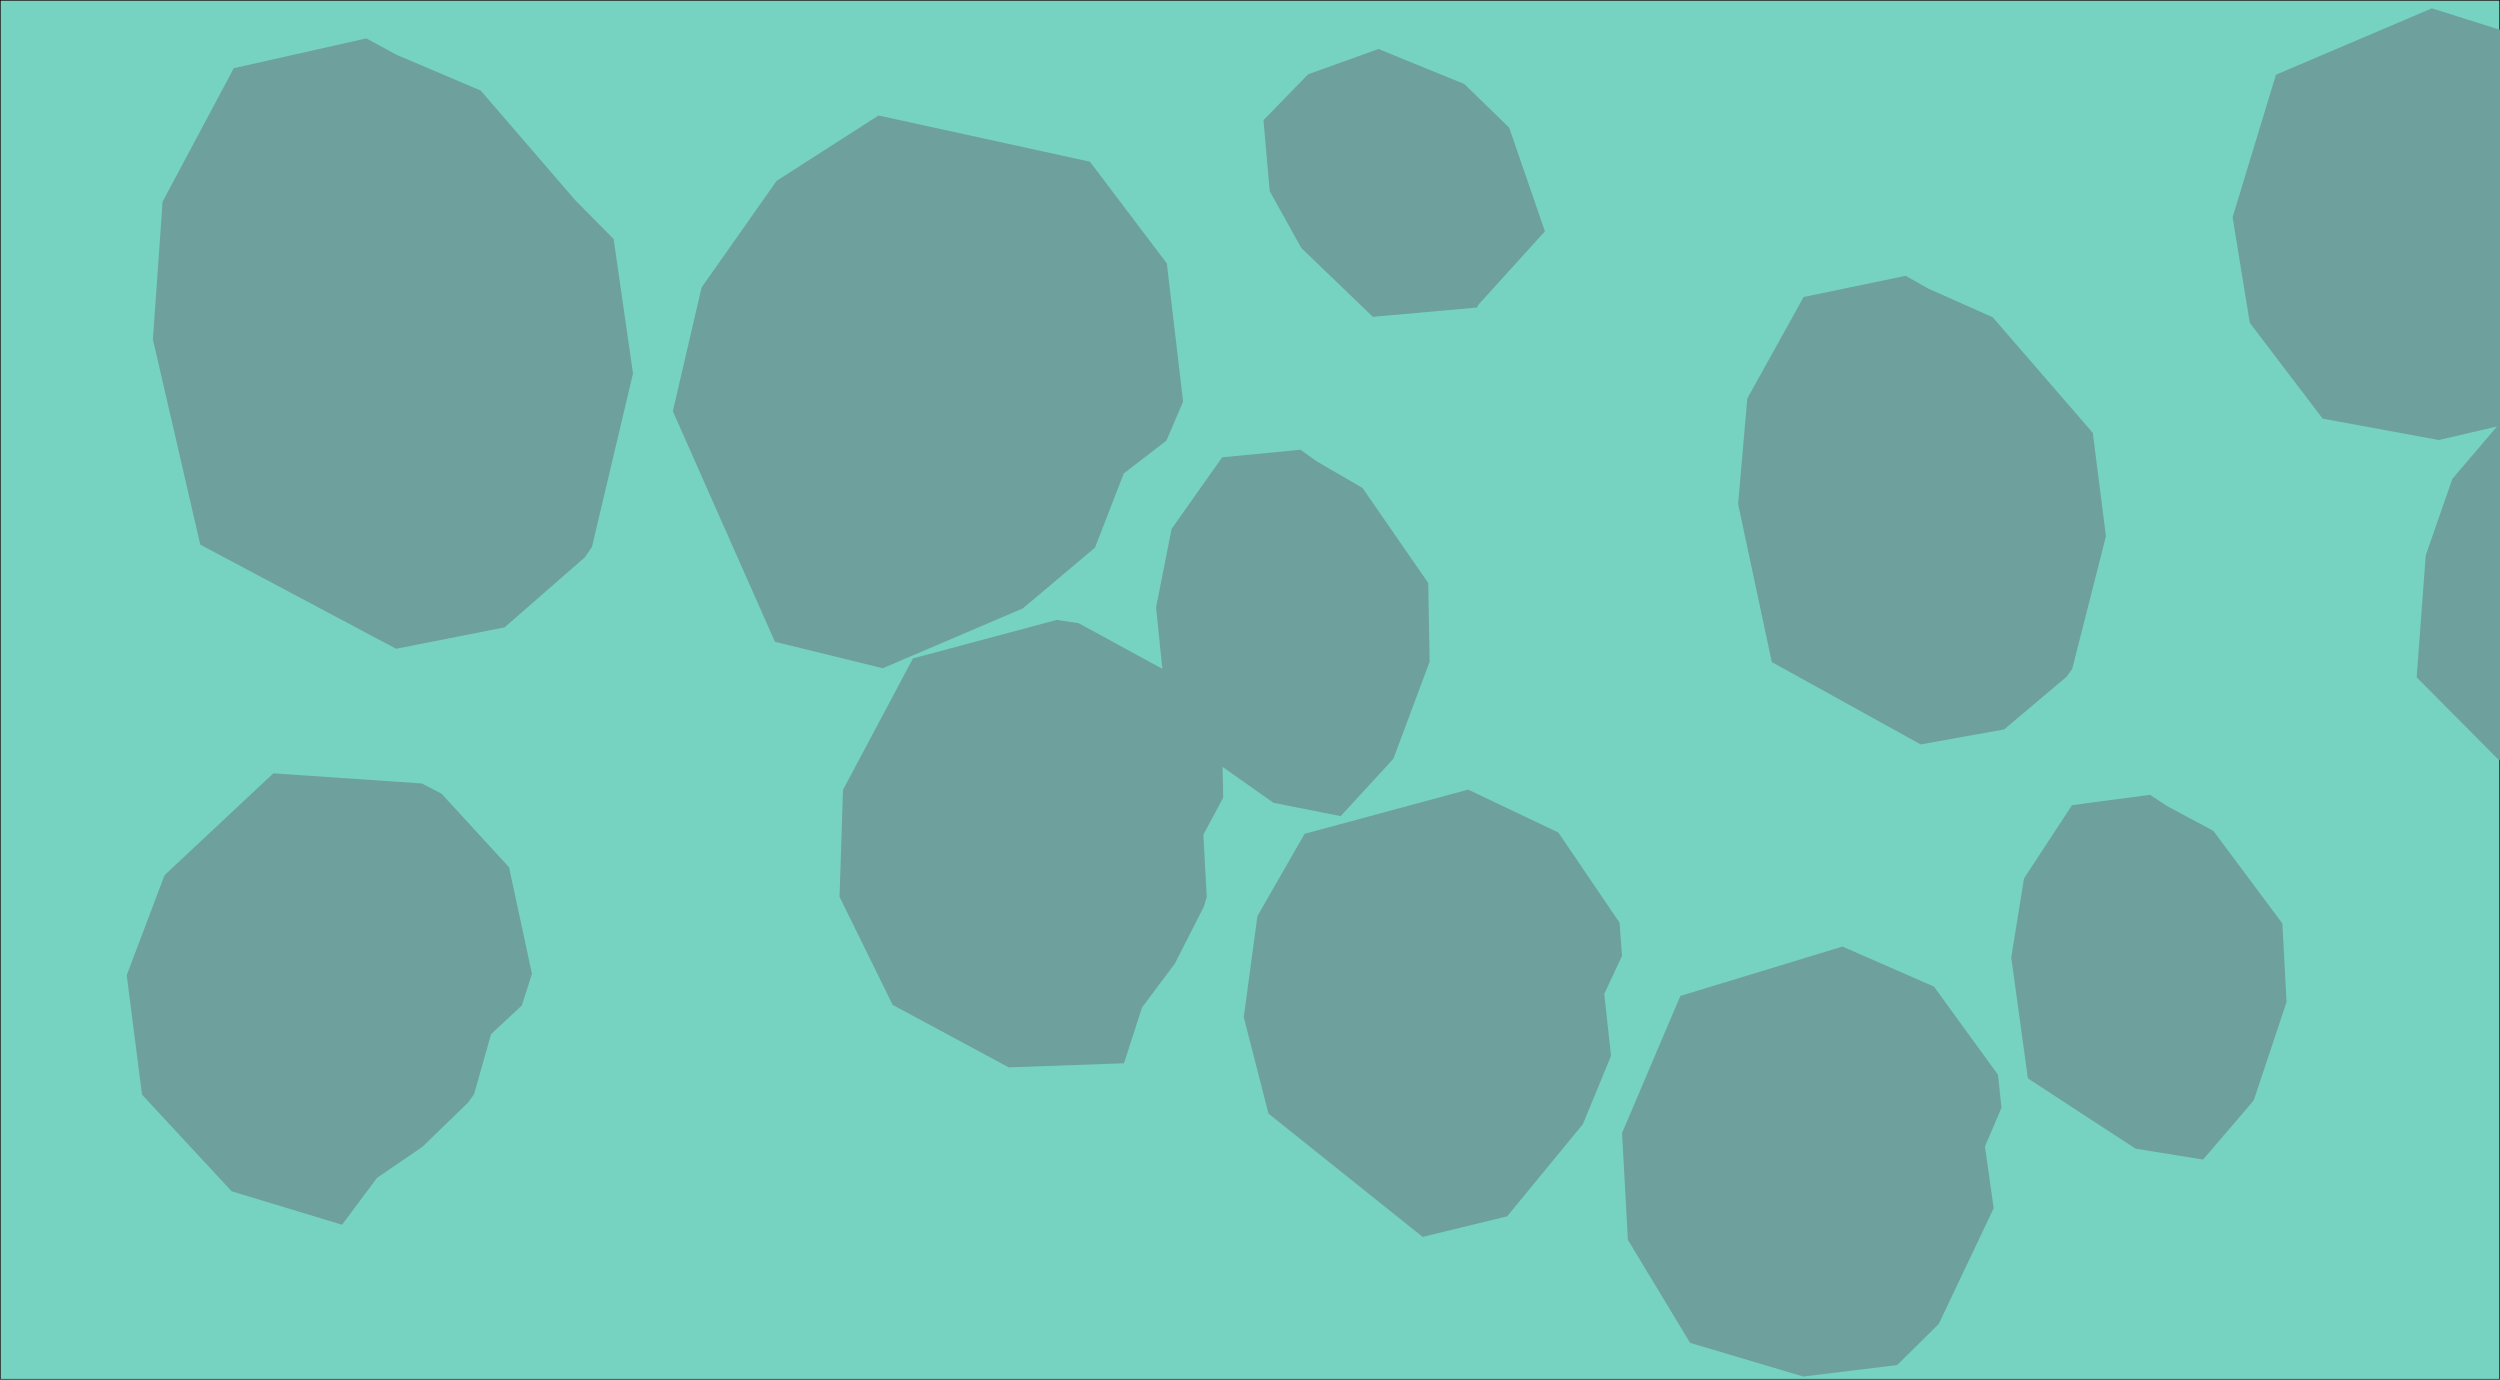 <svg width="3713" height="2049" version="1.1" viewBox="0 0 3713 2049" xmlns="http://www.w3.org/2000/svg"><polygon transform="translate(.5 -2047.5)" points="0 4096 3712 4096 3712 2048 0 2048" fill="#76d3c1" stroke="#000"/><path d="m3611.795 12.361-231.539 98.609-64.4 211.674 25.533 156.811 108.24 142.305 172.422 31.758 86.471-20.094-66.215 77.635-39.602 113.707-13.504 181.191 120.988 121.744 8.168 2.848 97.242 33.867 96.592-61.02 83.834-149.807-15.129-132.771-63.951-141.605-82.164-64.654-8.168-2.844-60.086.625 47.268-57.895 62.787-179.631-22.686-89.818 18.314-59.684-10.43-48.25-108.562-120.109zm-3067.721 44.627-196.842 44.273-45.988 86.203-59.756 112.012-14.398 204.643 70.348 304.797 290.844 154.619 161.072-31.752 119.426-104.236 10.4-15.326 60.945-257.598-28.77-199.652-57.023-57.639-140.434-162.893-125.588-53.361zm1503.184 15.777-104.471 37.592-66.285 68.131 9.279 105.438 46.984 84.465 106.203 102.178 154.57-13.83 2.434-4.445 98.539-108.719-53.086-153.955-66.621-64.834zm-742.488 98.738-151.365 97.139-111.383 158.26-42.73 183.857 151.623 342.412 160.184 39.303 208.006-88.875 107.137-90.223 42.834-110.285 63.223-48.58 24.844-57.947-24.152-205.355-114.23-151.053zm1525.547 238.146-151.562 31.438-36.383 65.535-47.275 85.156-13.668 156.795 50.055 234.709 221.121 122.336 123.963-22.293 92.947-78.426 8.176-11.623 50.053-196.818-19.51-153.52-148.639-171.699-95.664-42.549zm-898.762 258.311-116.375 11.227-75.127 106.322-23.07 116.619 9.314 91.186-124.217-67.691-32.525-4.941-213.654 57.182-103.906 195.34-5.098 158.793 78.852 160.465 172.375 92.766 171.246-6.021 26.691-82.768 48.801-65.287 43.039-84.447 4.322-14.471-4.99-92.504 29.451-55.047-.883-45.588 75.646 53.285 99.732 19.73 71.371-77.643 7.086-8.061 53.66-143.703-2.111-116.869-97.588-141.068-68.354-39.76zm-1525.648 480.615-161.512 151.223-56.193 148.605 22.701 177.344 133.094 143.541 163.988 49.701 52.031-69.682 67.297-45.988 68.043-65.984 8.771-12.293 25.203-89.145 45.674-42.561 15.064-47.012-34.07-158.277-100.25-109.264-29.178-15.197zm1774.617 24.15-242.941 65.68-70.086 122.146-20.24 150.176 36.701 143.166 228.984 183.148 125.482-30.533 112.426-136.859 41.855-101.369-10.062-92.09 26.385-56.582-3.664-49.229-90.934-133.955zm1012.787 7.752-115.908 15.307-71.346 108.893-18.963 117.357 24.738 179.572 159.809 104.375 100.363 16.215 68.602-80.1 6.801-8.305 48.58-145.496-6.213-116.725-102.48-137.555-69.709-37.338zm-456.906 225.352-240.734 73.355-86.607 203.6 8.666 158.639 92.447 153.037 168.053 49.965 139.426-17.023 61.789-61.037 81.584-171.912-12.979-91.725 24.574-57.389-5.223-49.092-95.137-131z" fill="#6ea09e"/></svg>
